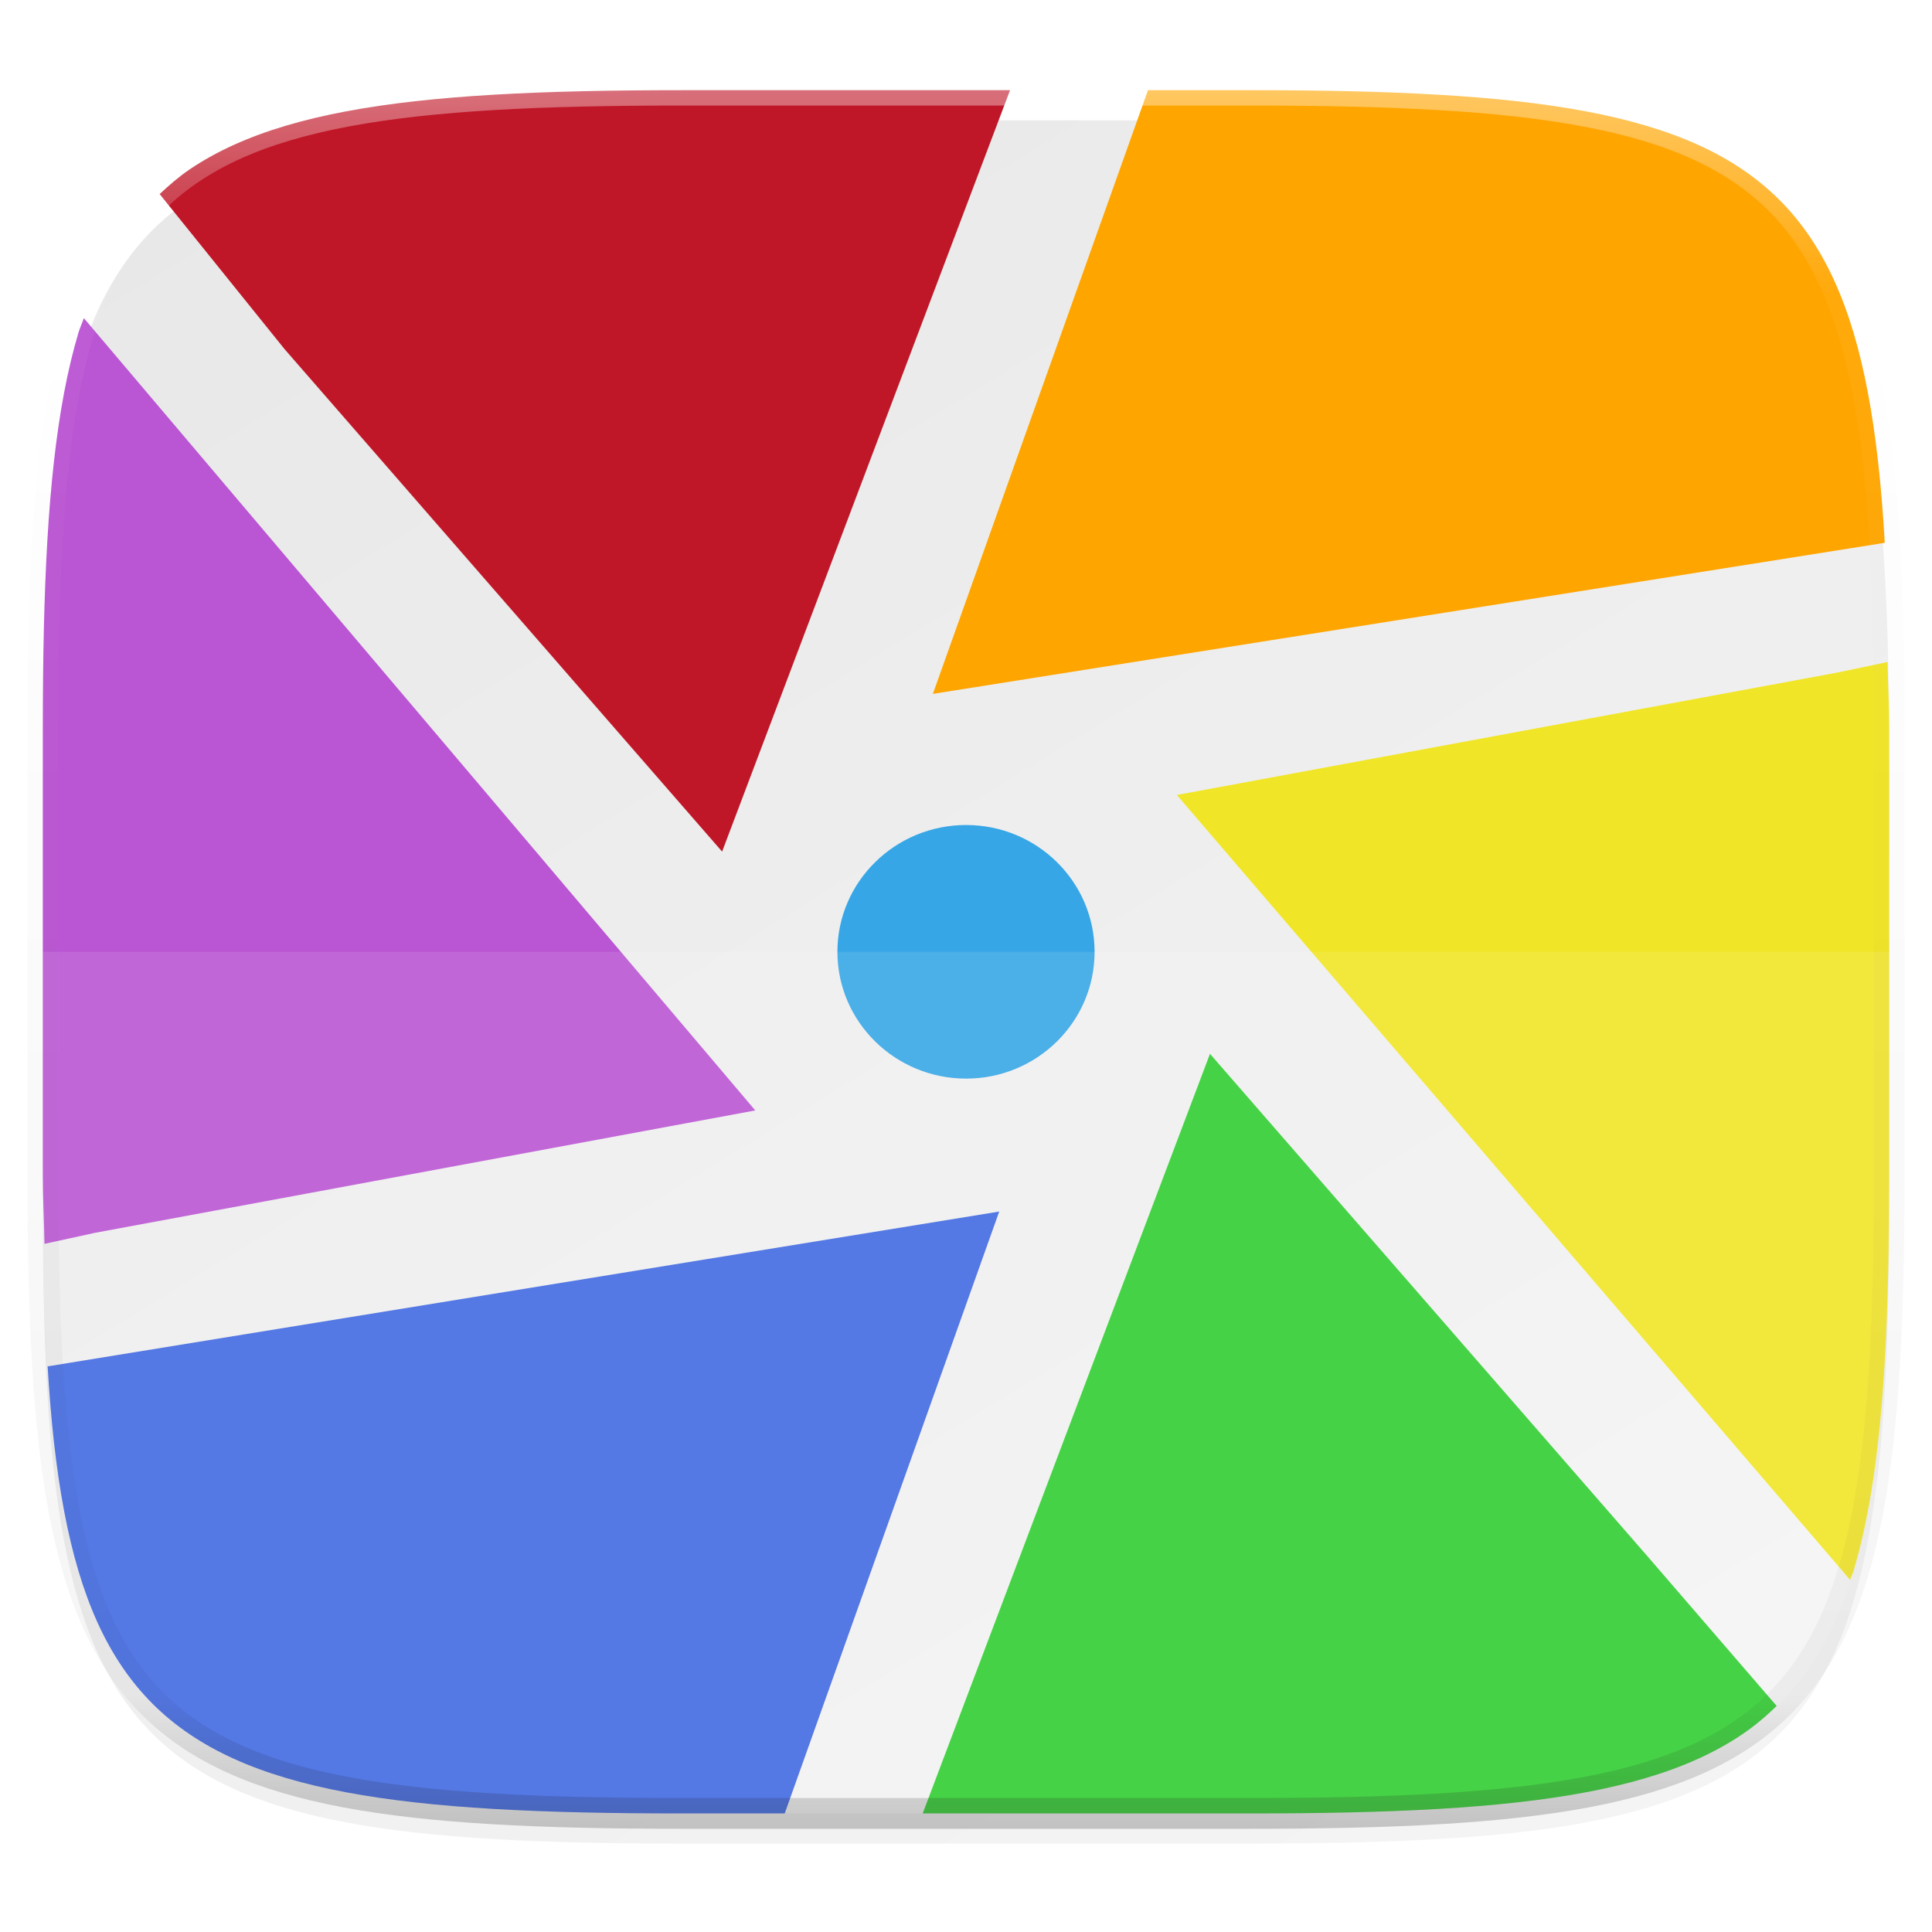 <svg xmlns="http://www.w3.org/2000/svg" style="isolation:isolate" width="256" height="256" viewBox="0 0 256 256">
 <defs>
  <filter id="M0SqZ7jcj2A7a9vozffxleDjcNbVOrAE" width="270.648" height="254.338" x="-7.32" y="2.95" filterUnits="userSpaceOnUse">
   <feGaussianBlur xmlns="http://www.w3.org/2000/svg" in="SourceGraphic" stdDeviation="4.294"/>
   <feOffset xmlns="http://www.w3.org/2000/svg" dx="0" dy="4" result="pf_100_offsetBlur"/>
   <feFlood xmlns="http://www.w3.org/2000/svg" flood-opacity=".4"/>
   <feComposite xmlns="http://www.w3.org/2000/svg" in2="pf_100_offsetBlur" operator="in" result="pf_100_dropShadow"/>
   <feBlend xmlns="http://www.w3.org/2000/svg" in="SourceGraphic" in2="pf_100_dropShadow" mode="normal"/>
  </filter>
 </defs>
 <g filter="url(#M0SqZ7jcj2A7a9vozffxleDjcNbVOrAE)">
  <linearGradient id="_lgradient_49" x1=".233" x2=".933" y1="-.071" y2=".995" gradientTransform="matrix(244.648,0,0,228.338,5.676,11.947)" gradientUnits="userSpaceOnUse">
   <stop offset="0%" style="stop-color:rgb(232,232,232)"/>
   <stop offset="100%" style="stop-color:rgb(245,245,245)"/>
  </linearGradient>
  <path fill="url(#_lgradient_49)" d="M 165.685 11.947 C 239.74 11.947 250.324 22.504 250.324 96.491 L 250.324 155.742 C 250.324 229.728 239.74 240.285 165.685 240.285 L 90.315 240.285 C 16.26 240.285 5.676 229.728 5.676 155.742 L 5.676 96.491 C 5.676 22.504 16.26 11.947 90.315 11.947 L 165.685 11.947 Z"/>
 </g>
 <g>
  <path fill="#F3E94E" d="M 65.866 198.825 L 65.987 198.804 L 65.858 198.796 C 65.862 198.806 65.862 198.816 65.866 198.825 L 65.866 198.825 Z"/>
  <path fill="#FFA500" d="M 249.733 71.929 C 249.728 71.837 249.731 71.711 249.725 71.619 C 249.508 67.934 249.223 64.472 248.859 61.218 C 248.494 57.964 248.05 54.92 247.513 52.072 C 246.975 49.223 246.346 46.571 245.609 44.102 C 244.873 41.633 244.03 39.347 243.069 37.231 C 242.108 35.116 241.029 33.17 239.818 31.382 C 238.606 29.594 237.262 27.964 235.774 26.478 C 234.286 24.992 232.654 23.65 230.864 22.44 C 229.074 21.23 227.127 20.153 225.009 19.193 C 222.891 18.234 220.602 17.392 218.13 16.657 C 215.658 15.922 213.002 15.292 210.151 14.755 C 207.299 14.219 204.251 13.775 200.994 13.411 C 197.737 13.048 194.272 12.766 190.583 12.549 C 183.207 12.116 174.942 11.95 165.685 11.95 L 152.114 11.95 L 123.61 91.943 L 249.733 71.929 Z"/>
  <path fill="#F1E527" d="M 245.16 209.357 C 245.297 208.931 245.479 208.576 245.61 208.139 C 246.346 205.669 246.976 203.017 247.513 200.169 C 248.05 197.32 248.495 194.274 248.859 191.02 C 249.223 187.767 249.508 184.304 249.725 180.62 C 250.159 173.25 250.324 164.993 250.324 155.745 L 250.324 96.494 C 250.324 93.232 250.159 90.741 250.113 87.722 L 243.402 89.129 L 155.939 105.338 L 245.16 209.357 Z"/>
  <path fill="#32CD32" d="M 122.26 240.288 L 165.685 240.288 C 174.942 240.288 183.207 240.124 190.584 239.691 C 194.272 239.475 197.737 239.191 200.994 238.827 C 204.251 238.463 207.299 238.02 210.151 237.483 C 213.002 236.947 215.659 236.317 218.13 235.582 C 220.602 234.847 222.891 234.007 225.009 233.047 C 227.127 232.088 229.075 231.008 230.865 229.798 C 232.526 228.675 234.021 227.411 235.422 226.051 L 218.298 206.211 L 160.329 139.634 L 122.26 240.288 Z"/>
  <path fill="#4169E1" d="M 6.311 181.05 C 6.524 184.564 6.792 187.901 7.141 191.02 C 7.505 194.274 7.95 197.32 8.487 200.169 C 9.024 203.017 9.654 205.669 10.39 208.139 C 11.127 210.608 11.968 212.894 12.929 215.009 C 13.89 217.125 14.971 219.069 16.182 220.857 C 17.394 222.645 18.736 224.276 20.224 225.762 C 21.712 227.248 23.345 228.588 25.135 229.798 C 26.925 231.008 28.873 232.088 30.991 233.047 C 33.109 234.007 35.398 234.847 37.87 235.582 C 40.341 236.317 42.996 236.947 45.847 237.483 C 48.699 238.02 51.747 238.463 55.004 238.827 C 58.261 239.191 61.728 239.475 65.416 239.691 C 72.793 240.124 81.058 240.288 90.315 240.288 L 103.981 240.288 L 132.4 160.537 L 6.311 181.05 Z"/>
  <path fill="#BA55D3" d="M 11.111 42.153 C 10.885 42.824 10.599 43.401 10.39 44.102 C 9.654 46.571 9.024 49.223 8.487 52.072 C 7.95 54.92 7.505 57.964 7.141 61.218 C 6.777 64.472 6.492 67.934 6.275 71.619 C 5.841 78.988 5.676 87.246 5.676 96.494 L 5.676 155.745 C 5.676 159.117 5.846 161.702 5.895 164.815 L 12.61 163.35 L 100.079 147.138 L 11.111 42.153 Z"/>
  <path fill="#C01728" d="M 133.837 11.95 L 90.315 11.95 C 81.058 11.95 72.793 12.116 65.416 12.549 C 61.728 12.766 58.261 13.048 55.004 13.411 C 51.747 13.775 48.699 14.219 45.847 14.755 C 42.996 15.292 40.341 15.922 37.87 16.657 C 35.398 17.392 33.109 18.234 30.991 19.193 C 28.873 20.153 26.925 21.23 25.135 22.44 C 23.684 23.421 22.404 24.553 21.154 25.713 L 37.71 46.266 L 95.683 112.842 L 133.837 11.95 Z"/>
  <path fill="#37A6E6" d="M 145.038 126.12 C 145.038 135.398 137.416 142.921 128.016 142.921 C 118.615 142.921 110.961 135.398 110.961 126.12 C 110.961 116.841 118.615 109.318 128.016 109.318 C 137.416 109.318 145.038 116.841 145.038 126.12 Z"/>
 </g>
 <g opacity=".4">
  <linearGradient id="_lgradient_50" x1=".517" x2=".517" y1="0" y2="1">
   <stop offset="0%" style="stop-color:rgb(255,255,255)"/>
   <stop offset="12.5%" stop-opacity=".098" style="stop-color:rgb(255,255,255)"/>
   <stop offset="92.5%" stop-opacity=".098" style="stop-color:rgb(0,0,0)"/>
   <stop offset="100%" stop-opacity=".498" style="stop-color:rgb(0,0,0)"/>
  </linearGradient>
  <path fill="none" stroke="url(#_lgradient_50)" stroke-linecap="round" stroke-linejoin="round" stroke-width="4.077" d="M 165.685 11.947 C 239.74 11.947 250.324 22.504 250.324 96.491 L 250.324 155.742 C 250.324 229.728 239.74 240.285 165.685 240.285 L 90.315 240.285 C 16.26 240.285 5.676 229.728 5.676 155.742 L 5.676 96.491 C 5.676 22.504 16.26 11.947 90.315 11.947 L 165.685 11.947 Z" vector-effect="non-scaling-stroke"/>
 </g>
 <g opacity=".1">
  <path fill="#FFFFFF" d="M 5.676 126.116 L 5.676 155.742 C 5.676 229.728 16.26 240.285 90.315 240.285 L 165.685 240.285 C 239.74 240.285 250.324 229.728 250.324 155.742 L 250.324 126.116 L 5.676 126.116 Z"/>
 </g>
</svg>
